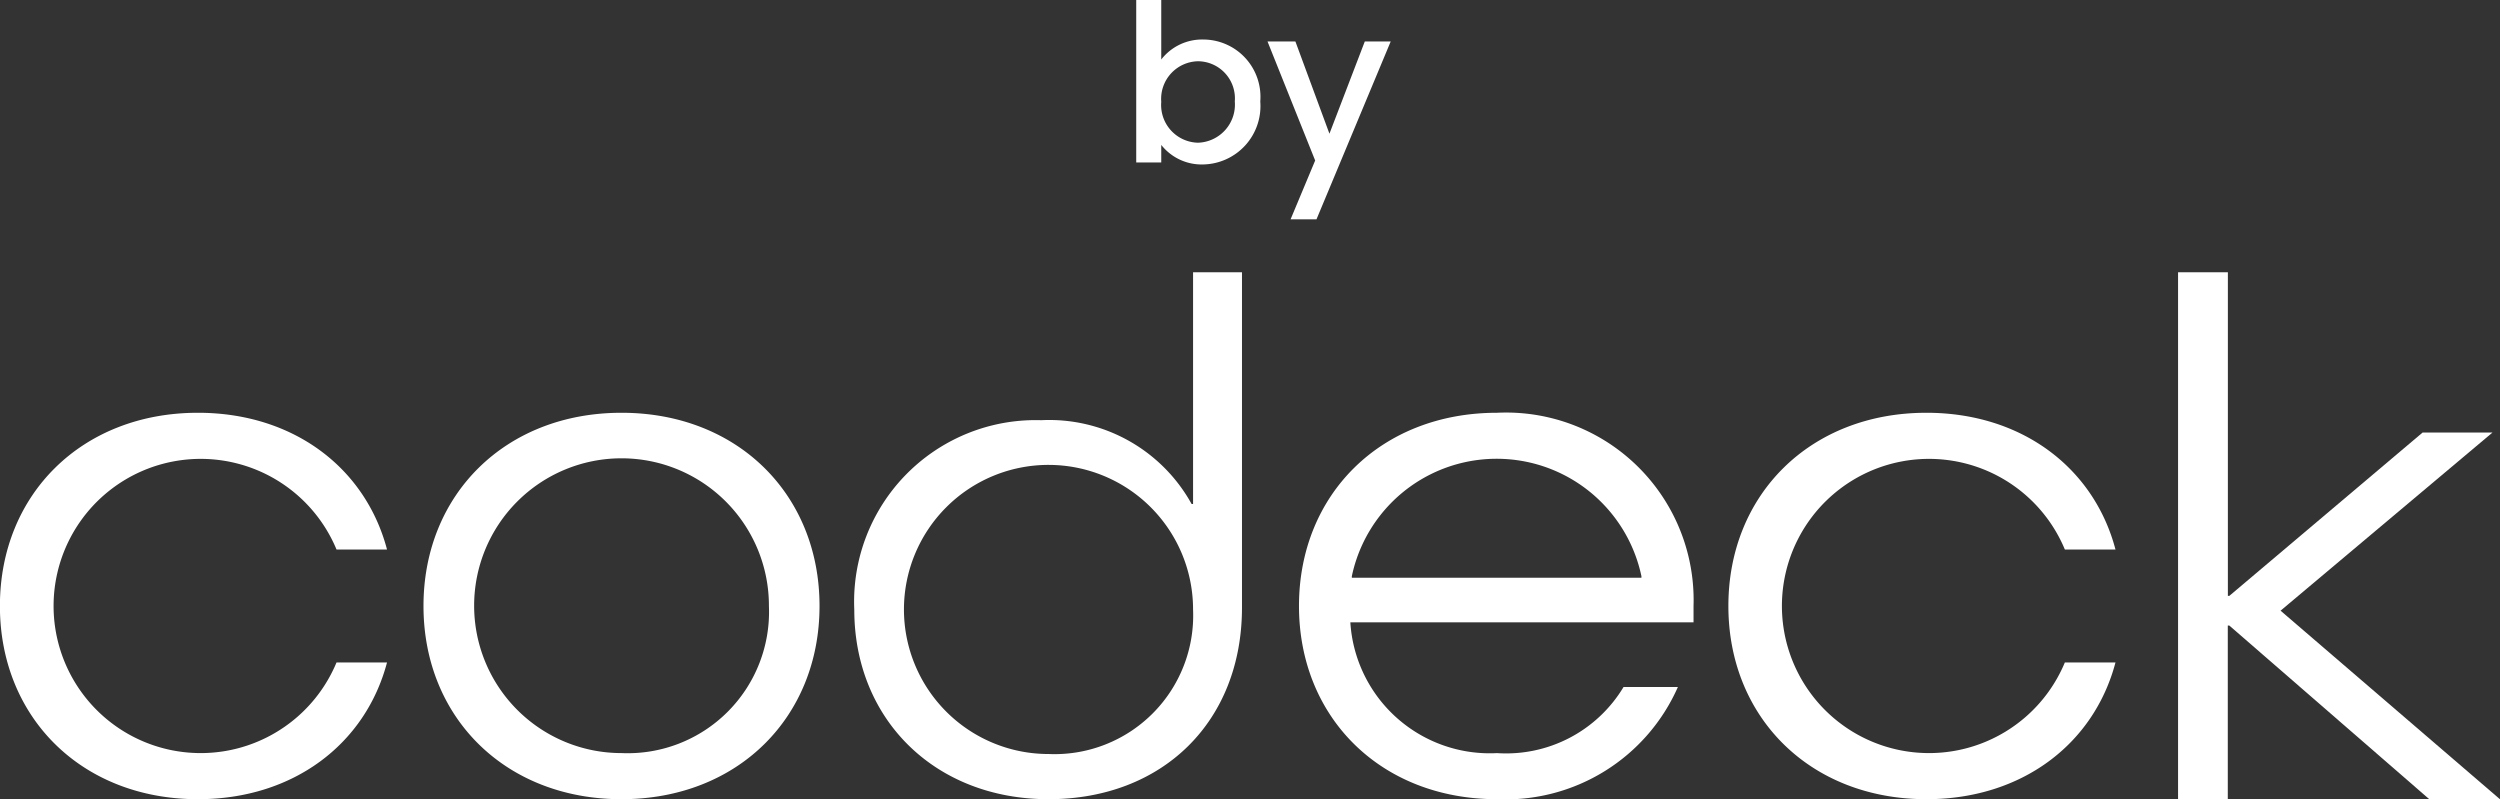 <svg xmlns="http://www.w3.org/2000/svg" width="113.864" height="36.4" viewBox="0 0 113.864 36.4">
  <rect x="0" y="0" width="113.864" height="36.4" fill="#333333" stroke="none"/>
  <g id="Group_2475" data-name="Group 2475" transform="translate(-131 -741.6)">
    <path id="Path_7782" data-name="Path 7782" d="M1.89-4.69V-7.4H.75V0H1.89V-.8A2.342,2.342,0,0,0,3.81.09,2.659,2.659,0,0,0,6.4-2.78,2.609,2.609,0,0,0,3.81-5.6,2.356,2.356,0,0,0,1.89-4.69ZM5.24-2.78A1.737,1.737,0,0,1,3.56-.9,1.718,1.718,0,0,1,1.89-2.76,1.714,1.714,0,0,1,3.56-4.61,1.692,1.692,0,0,1,5.24-2.78ZM9.55-1.31,8-5.51H6.73L8.9-.09,7.78,2.59H8.96l3.38-8.1H11.16Z" transform="translate(182 749)" fill="#fff"/>
    <path id="Path_5" data-name="Path 5" d="M705.1,502.937a6.7,6.7,0,1,0,0,5.144H707.4c-.983,3.723-4.272,6.228-8.612,6.228-5.29,0-9.019-3.723-9.019-8.8s3.73-8.8,9.019-8.8c4.34,0,7.629,2.5,8.612,6.228Z" transform="translate(-558.773 263.691)" fill="#fff"/>
    <path id="Path_6" data-name="Path 6" d="M788.18,514.309c-5.29,0-9.019-3.723-9.019-8.8s3.73-8.8,9.019-8.8,9.019,3.723,9.019,8.8S793.47,514.309,788.18,514.309Zm6.714-8.8a6.713,6.713,0,1,0-6.714,6.7A6.439,6.439,0,0,0,794.894,505.509Z" transform="translate(-628.873 263.691)" fill="#fff"/>
    <path id="Path_7" data-name="Path 7" d="M870.091,480.793a8.27,8.27,0,0,1,8.513-8.631,7.41,7.41,0,0,1,6.851,3.817h.066V465.424h2.228v15.27c0,5.211-3.625,8.73-8.812,8.73S870.091,485.772,870.091,480.793Zm15.43,0a6.584,6.584,0,1,0-6.584,6.573A6.315,6.315,0,0,0,885.521,480.793Z" transform="translate(-700.182 288.576)" fill="#fff"/>
    <path id="Path_8" data-name="Path 8" d="M966.289,506.253a6.363,6.363,0,0,0,6.68,5.957,6.237,6.237,0,0,0,5.764-3.012h2.475a8.582,8.582,0,0,1-8.239,5.111c-5.29,0-9.019-3.723-9.019-8.8s3.73-8.8,9.019-8.8a8.54,8.54,0,0,1,8.951,8.8v.744Zm.068-2.1v.068h13.19v-.068a6.74,6.74,0,0,0-13.19,0Z" transform="translate(-773.787 263.691)" fill="#fff"/>
    <path id="Path_9" data-name="Path 9" d="M1069.9,502.937a6.7,6.7,0,1,0,0,5.144h2.306c-.983,3.723-4.272,6.228-8.612,6.228-5.29,0-9.019-3.723-9.019-8.8s3.73-8.8,9.019-8.8c4.34,0,7.629,2.5,8.612,6.228Z" transform="translate(-844.855 263.691)" fill="#fff"/>
    <path id="Path_10" data-name="Path 10" d="M1149.506,489.424v-24h2.269v14.738h.068l8.8-7.437h3.183l-9.651,8.113,9.99,8.586h-3.217l-9.109-7.91h-.068v7.91Z" transform="translate(-919.305 288.576)" fill="#fff"/>
  </g>
</svg>
